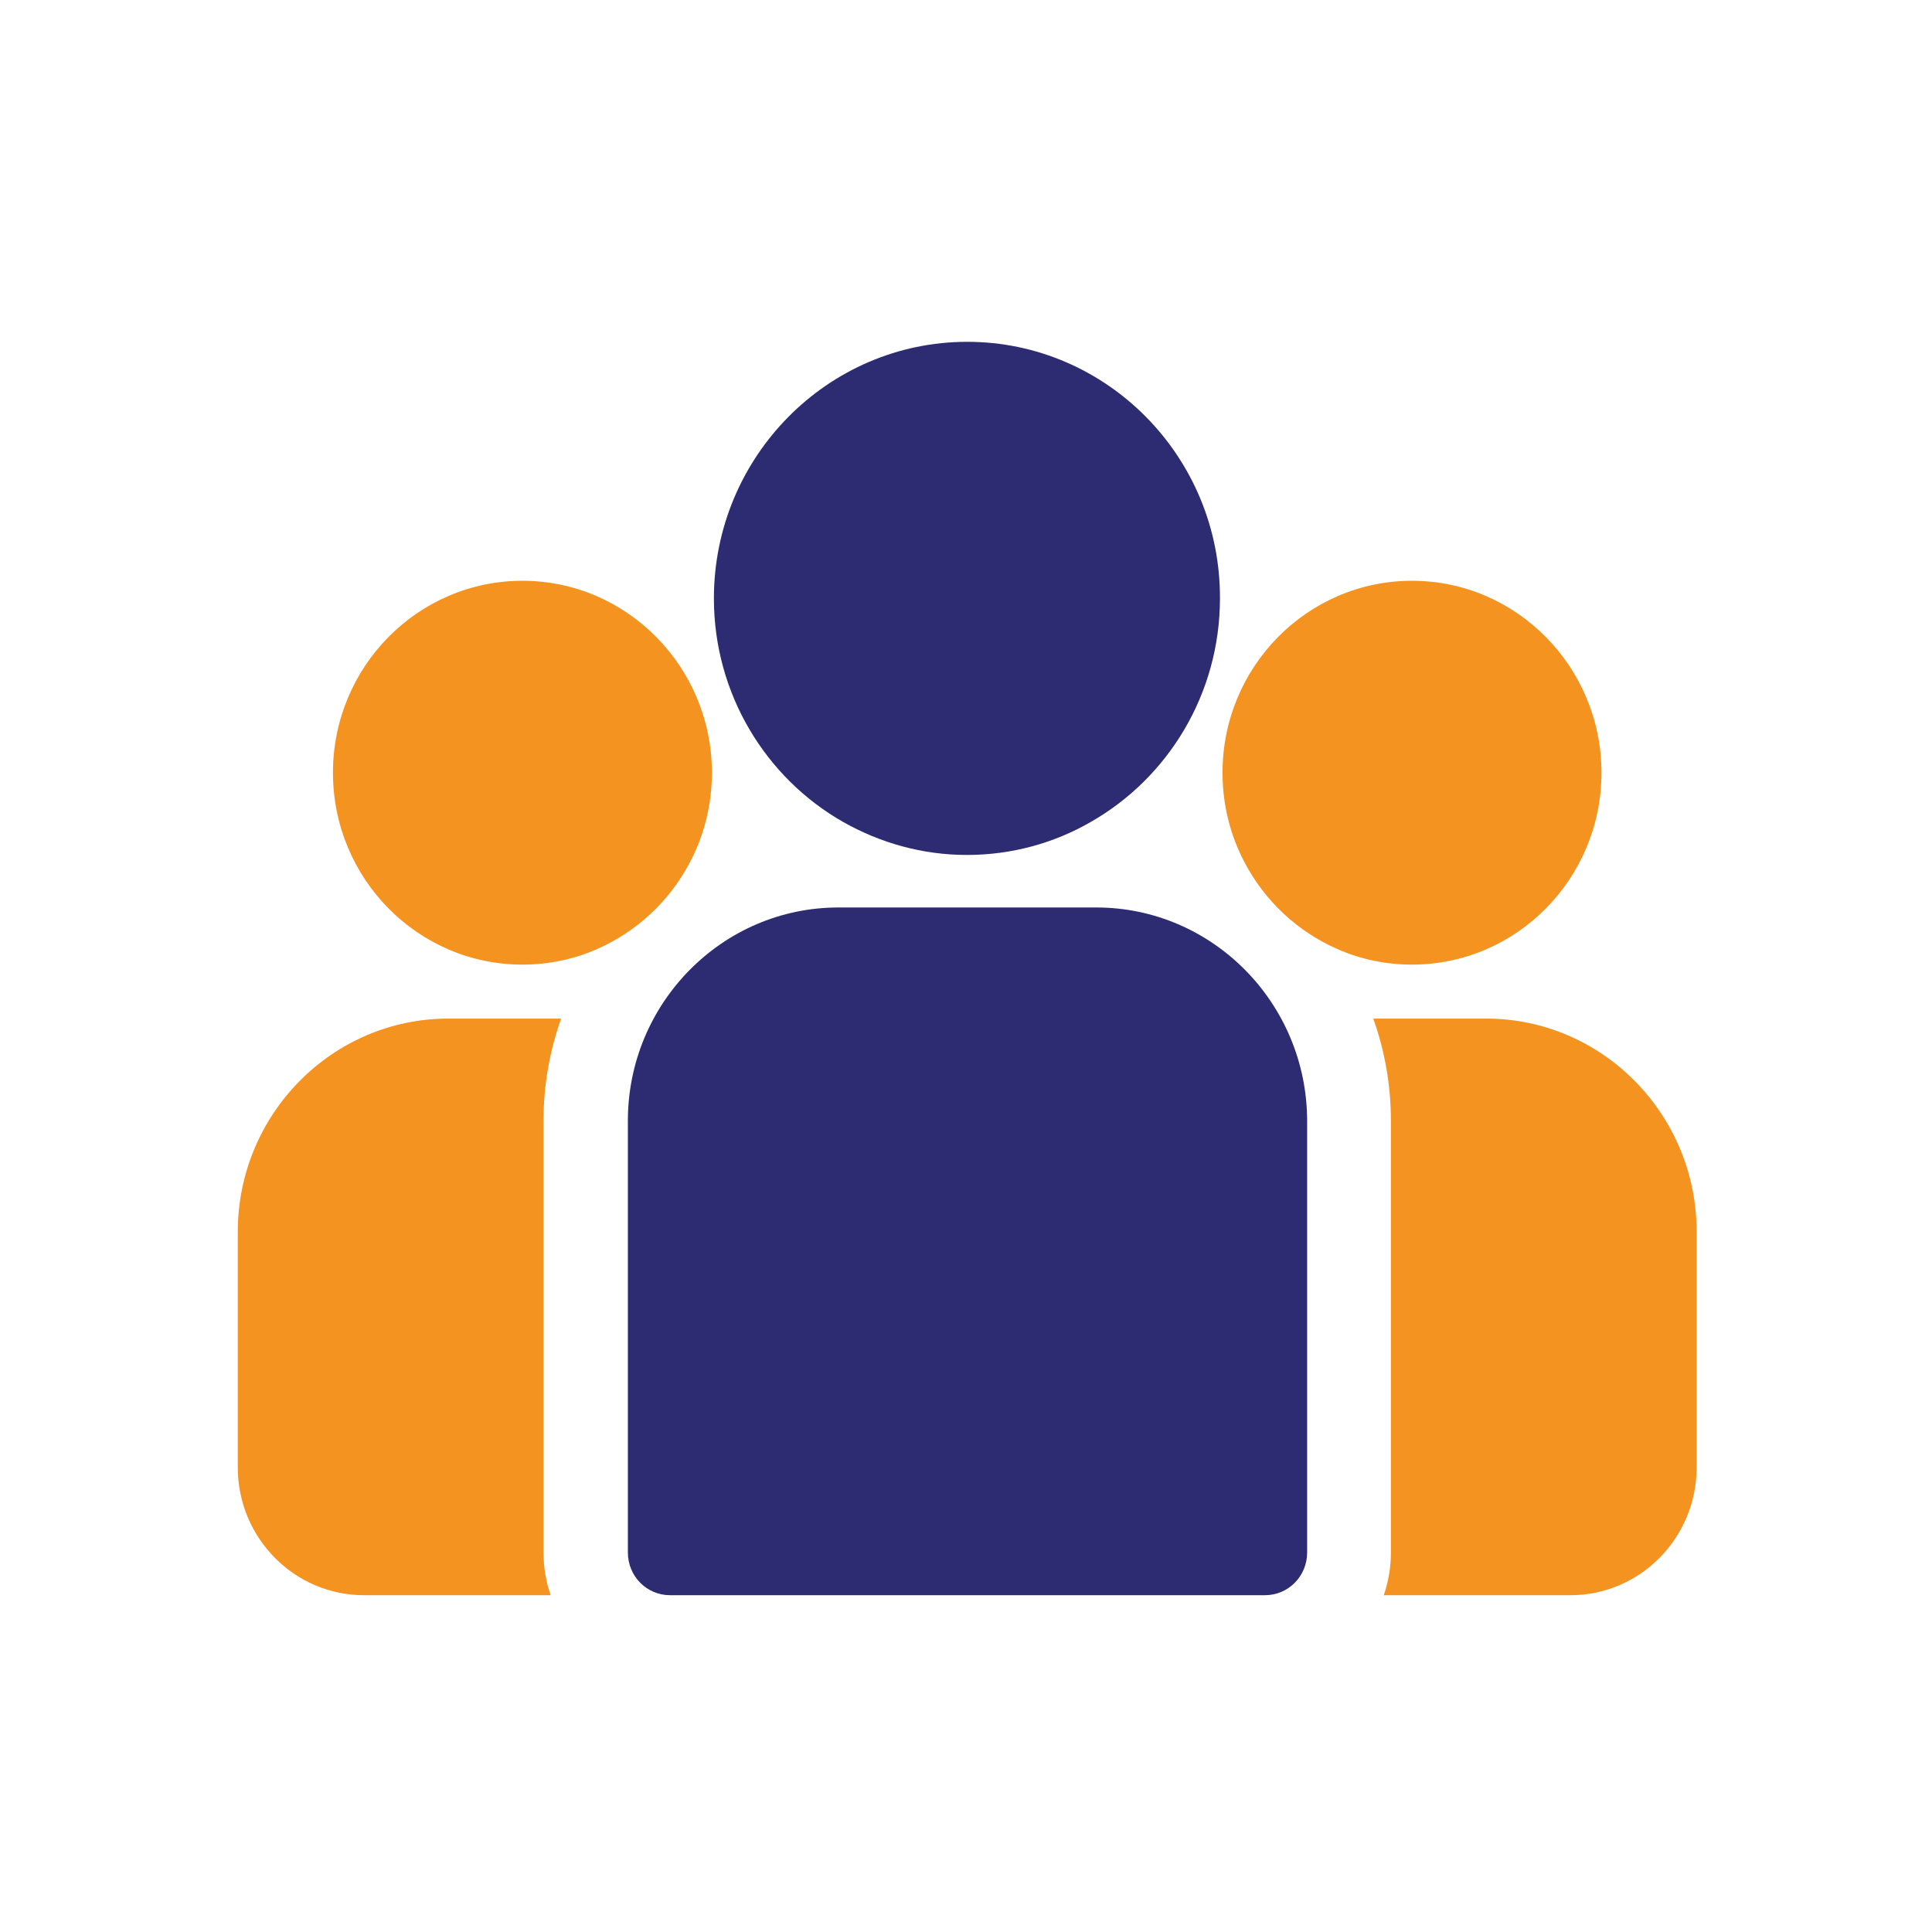 <svg width="130" height="130" viewBox="0 0 130 130" fill="none" xmlns="http://www.w3.org/2000/svg">
<mask id="mask0" mask-type="alpha" maskUnits="userSpaceOnUse" x="0" y="0" width="130" height="130">
<rect width="130" height="130" fill="#C4C4C4"/>
</mask>
<g mask="url(#mask0)">
<path d="M99.995 68.538H92.403C93.17 70.674 93.591 73.004 93.591 75.412V104.464C93.591 105.474 93.419 106.444 93.112 107.338H105.67C110.368 107.338 114.164 103.473 114.164 98.735V82.889C114.164 74.966 107.798 68.538 99.995 68.538Z" fill="#F59321"/>
<path d="M36.572 75.412C36.572 73.004 36.994 70.674 37.761 68.538H30.169C22.365 68.538 16 74.966 16 82.889V98.735C16 103.493 19.815 107.338 24.494 107.338H37.051C36.745 106.444 36.572 105.474 36.572 104.464V75.412Z" fill="#F59321"/>
<path d="M73.767 61.062H56.416C48.594 61.062 42.248 67.509 42.248 75.413V104.464C42.248 106.056 43.513 107.338 45.085 107.338H85.118C86.69 107.338 87.955 106.056 87.955 104.464V75.413C87.936 67.49 81.571 61.062 73.767 61.062Z" fill="#2D2C73"/>
<path d="M65.082 23C55.687 23 48.037 30.748 48.037 40.264C48.037 46.711 51.546 52.362 56.742 55.314C59.215 56.712 62.052 57.528 65.062 57.528C68.073 57.528 70.929 56.731 73.383 55.314C78.579 52.362 82.088 46.711 82.088 40.264C82.126 30.748 74.476 23 65.082 23Z" fill="#2D2C73"/>
<path d="M35.154 39.079C28.117 39.079 22.404 44.866 22.404 51.993C22.404 59.12 28.117 64.907 35.154 64.907C36.937 64.907 38.643 64.538 40.177 63.858C42.842 62.693 45.047 60.635 46.408 58.052C47.367 56.246 47.903 54.187 47.903 51.993C47.903 44.886 42.19 39.079 35.154 39.079Z" fill="#F59321"/>
<path d="M95.01 39.079C87.974 39.079 82.26 44.866 82.26 51.993C82.26 54.187 82.797 56.246 83.756 58.052C85.117 60.635 87.322 62.693 89.987 63.858C91.521 64.538 93.227 64.907 95.01 64.907C102.046 64.907 107.76 59.12 107.76 51.993C107.76 44.866 102.027 39.079 95.01 39.079Z" fill="#F59321"/>
</g>
</svg>
